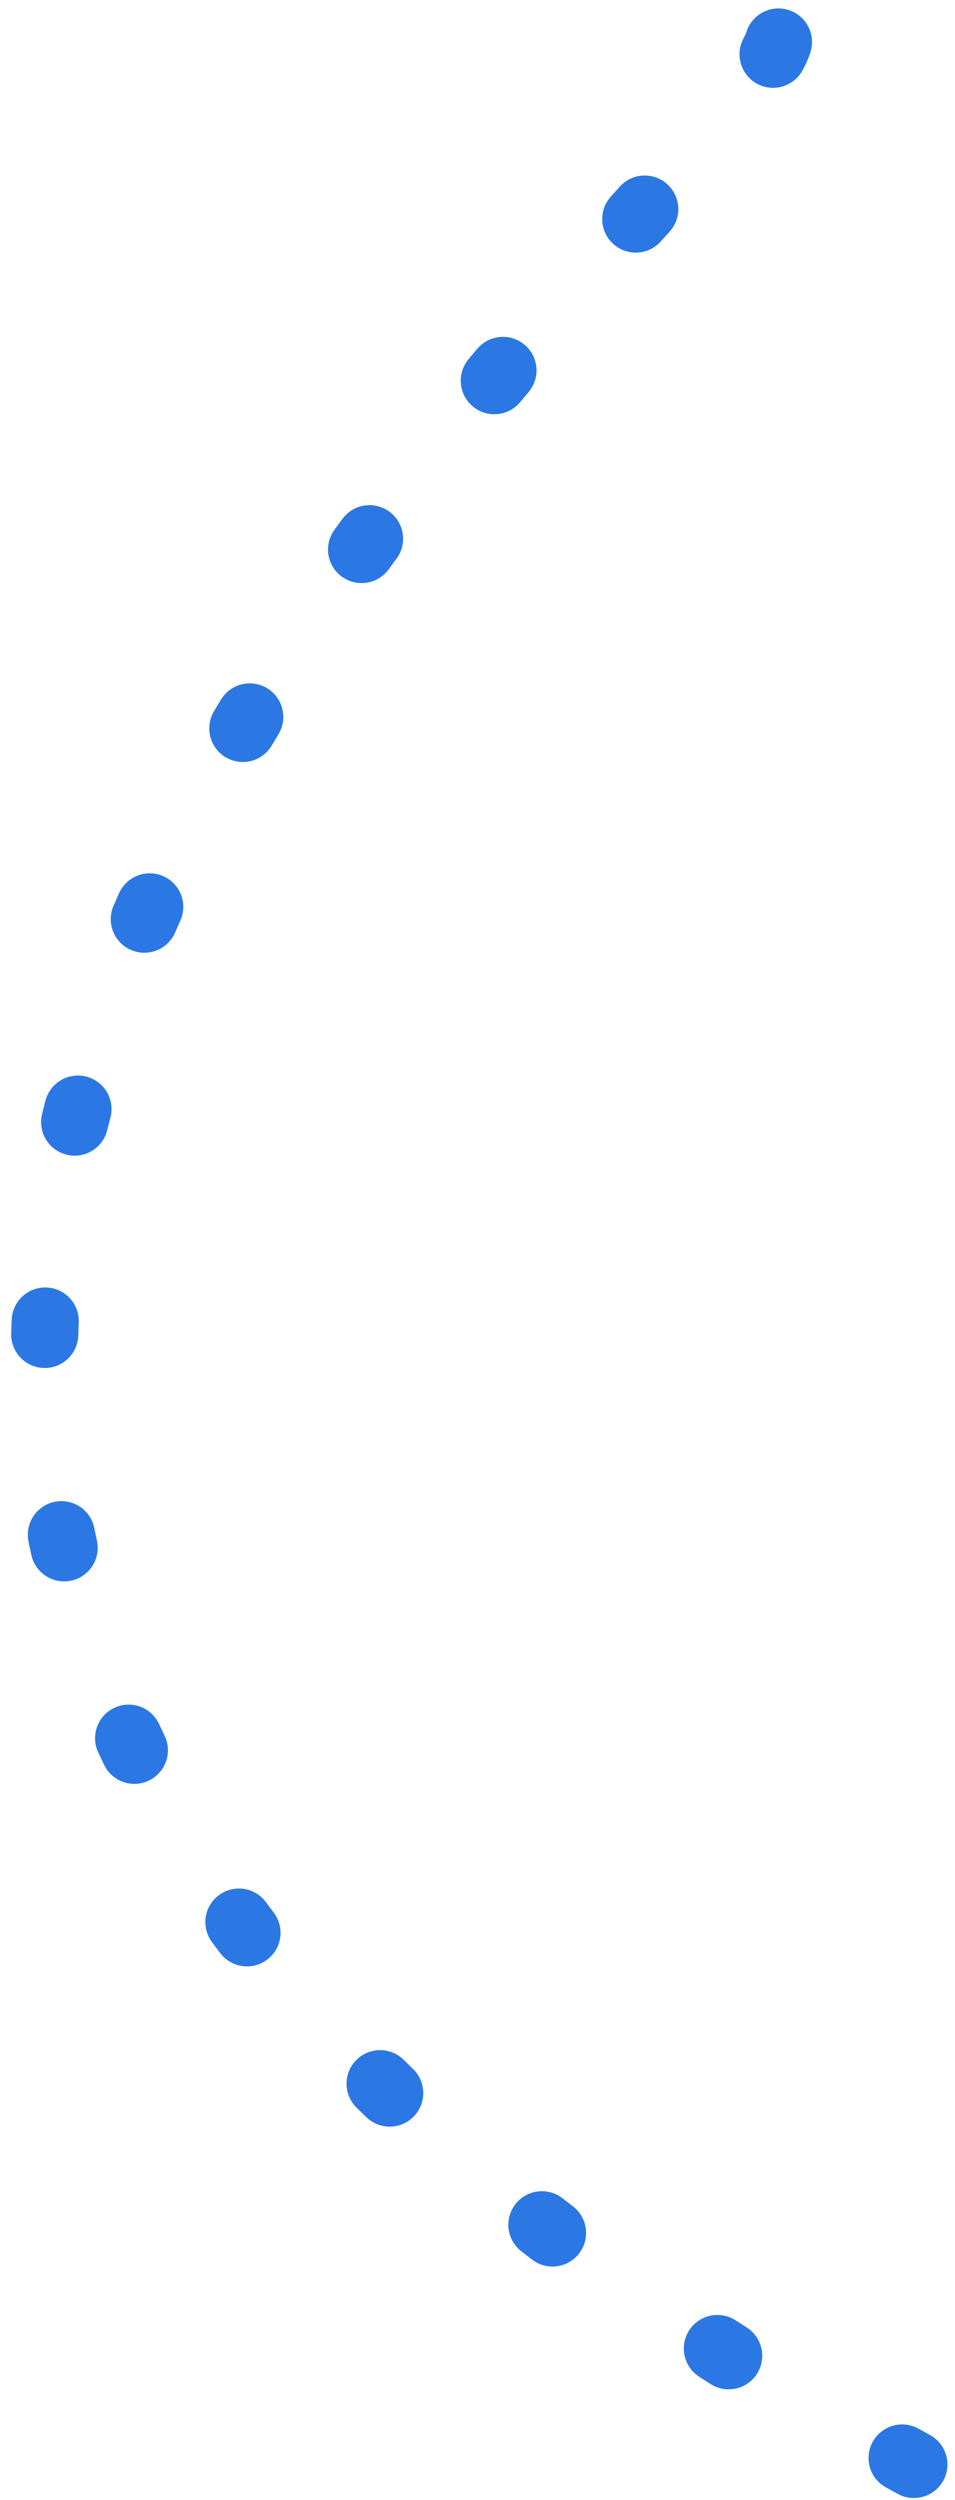 <svg width="47" height="123" viewBox="0 0 47 123" fill="none" xmlns="http://www.w3.org/2000/svg">
<path d="M44.976 121.259C-47.299 71.154 38.377 8.645 38.377 1.689" stroke="#2B78E4" stroke-width="3.304" stroke-linecap="round" stroke-linejoin="round" stroke-dasharray="0.66 9.91"/>
</svg>
